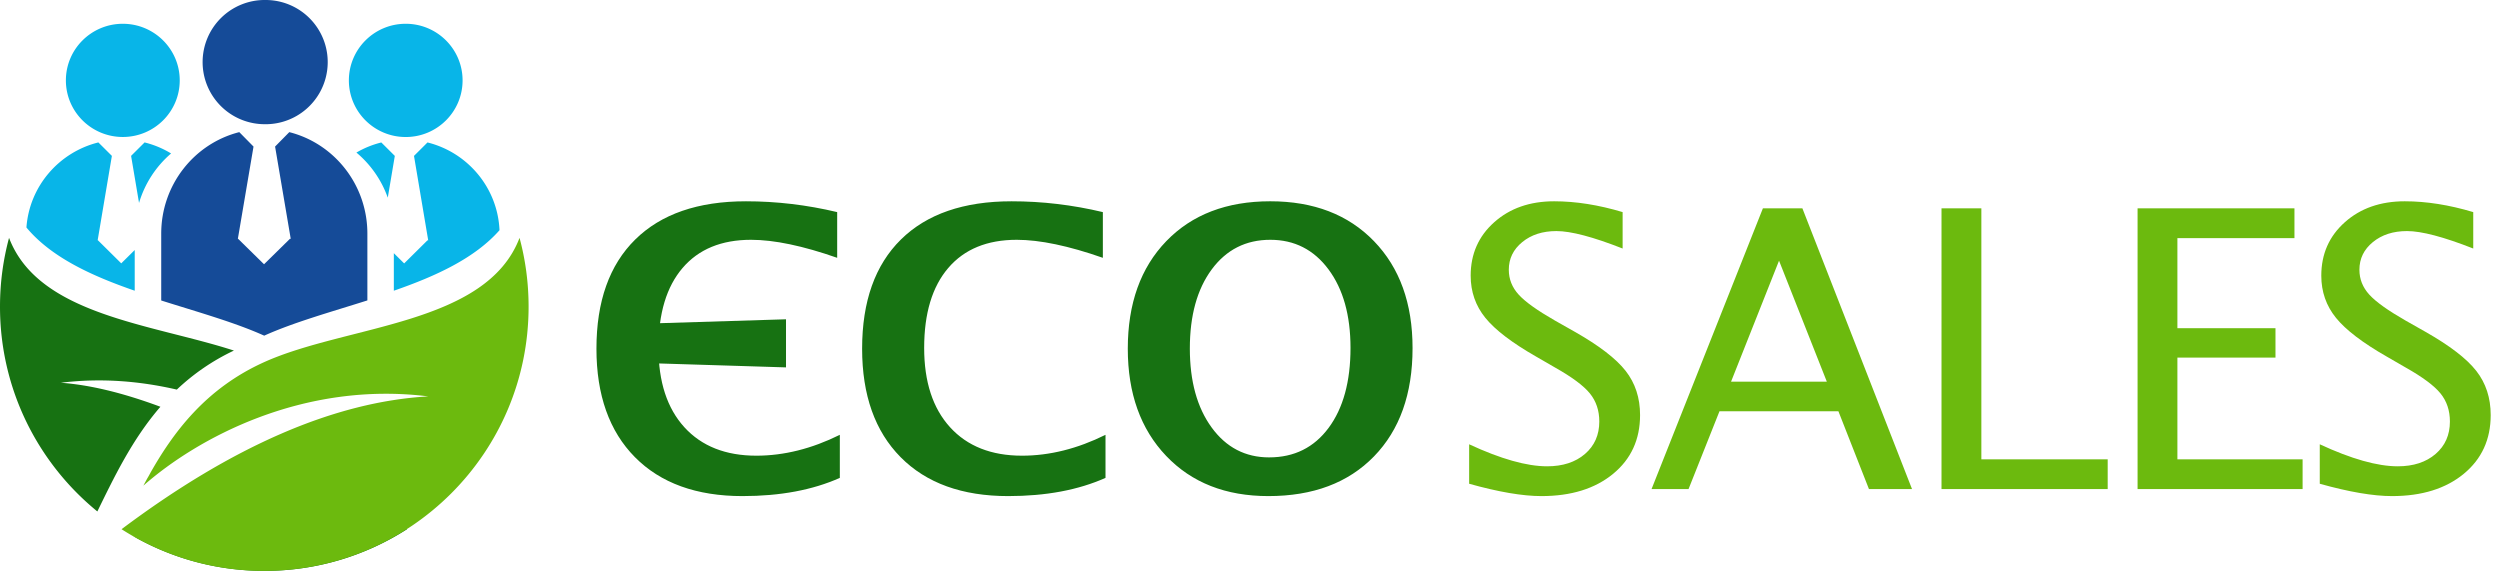 <svg xmlns="http://www.w3.org/2000/svg" width="197" height="45" viewBox="0 0 197 45">
  <g fill="none" fill-rule="evenodd">
    <path fill="#08B5E8" d="M10.616 22.909C7.21 21.73 4.03 20.271 2.083 17.926c.235-3.257 2.572-5.935 5.668-6.703l1.065 1.06-1.117 6.627-.004.004.003.002-.003.016h.02l1.839 1.82 1.062-1.05v3.207zm.34-6.915l-.626-3.712 1.064-1.059c.746.185 1.448.48 2.087.87a8.226 8.226 0 0 0-2.526 3.901zm-1.279-5.2c-2.477 0-4.485-1.996-4.485-4.46 0-2.463 2.008-4.46 4.485-4.46 2.477 0 4.485 1.997 4.485 4.46 0 2.464-2.008 4.46-4.485 4.46zM39.362 18.14c-1.956 2.22-5.036 3.626-8.328 4.769V19.95l.814.807 1.838-1.82h.057l-1.12-6.652 1.064-1.06c3.16.785 5.527 3.563 5.675 6.916zm-8.805-2.564a8.23 8.23 0 0 0-2.472-3.554 7.474 7.474 0 0 1 1.962-.796l1.064 1.059-.554 3.29zm1.414-4.779c-2.474 0-4.48-1.997-4.48-4.461 0-2.464 2.006-4.462 4.48-4.462 2.475 0 4.48 1.998 4.48 4.462 0 2.464-2.005 4.461-4.48 4.461z"/>
    <path fill="#154B98" d="M28.949 23.673c-2.89.917-5.796 1.724-8.13 2.777-2.33-1.051-5.23-1.857-8.115-2.772v-5.266c0-3.864 2.618-7.106 6.152-8l1.121 1.138-1.23 7.244-.003.004.003.003-.003.018h.02l2.041 2.005 2.041-2.005h.063l-1.233-7.27 1.12-1.137c3.534.894 6.153 4.136 6.153 8v5.26zM20.93 9.787A4.894 4.894 0 1 1 20.93 0a4.894 4.894 0 0 1 0 9.788z"/>
    <path fill="#177212" d="M13.934 30.7c-2.81-.648-5.9-.943-9.142-.538 2.278.162 4.894.793 7.848 1.891-2.233 2.58-3.653 5.564-4.969 8.25C2.99 36.485 0 30.673 0 24.164c0-1.875.248-3.692.713-5.42 2.32 6.087 11.193 6.766 17.72 8.881a17.207 17.207 0 0 0-4.499 3.074zm-3.455 11.534a20.782 20.782 0 0 0 8.258 1.7c4.653 0 8.95-1.525 12.418-4.1.316.634.619 1.26.918 1.868a20.75 20.75 0 0 1-11.236 3.283c-3.77 0-7.307-1-10.358-2.75z"/>
    <path fill="#6CBA0E" d="M9.58 41.7c8.752-6.56 16.809-10.047 24.171-10.464-9.91-1.237-18.235 3.318-22.454 7.035.102-.191.205-.383.31-.575.135-.228.254-.43.244-.422l-.153.26c1.932-3.482 4.523-6.924 9.118-8.998 6.518-2.94 17.503-2.915 20.124-9.792.465 1.728.713 3.545.713 5.42 0 11.5-9.33 20.821-20.837 20.821A20.75 20.75 0 0 1 9.58 41.702z"/>
    <g fill-rule="nonzero">
      <path fill="#177212" d="M66.18 37.657c-2.144.957-4.7 1.435-7.67 1.435-3.627 0-6.452-1.022-8.475-3.065C48.012 33.984 47 31.134 47 27.477c0-3.727 1.019-6.595 3.057-8.603 2.038-2.008 4.946-3.012 8.723-3.012 2.411 0 4.808.284 7.19.852v3.602c-2.7-.946-4.963-1.42-6.787-1.42-2.332 0-4.13.74-5.396 2.22-1.266 1.48-1.899 3.58-1.899 6.301 0 2.67.68 4.754 2.04 6.249 1.361 1.494 3.252 2.242 5.674 2.242 2.172 0 4.365-.548 6.577-1.644v3.393zm20.934 0c-2.142.957-4.698 1.435-7.668 1.435-3.628 0-6.453-1.022-8.476-3.065-2.023-2.043-3.035-4.893-3.035-8.55 0-3.727 1.02-6.595 3.057-8.603 2.038-2.008 4.946-3.012 8.723-3.012 2.412 0 4.808.284 7.19.852v3.602c-2.7-.946-4.963-1.42-6.786-1.42-2.332 0-4.131.74-5.397 2.22-1.266 1.48-1.898 3.58-1.898 6.301 0 2.67.68 4.754 2.04 6.249 1.36 1.494 3.251 2.242 5.673 2.242 2.173 0 4.365-.548 6.577-1.644v3.393zm12.834 1.435c-3.359 0-6.045-1.056-8.058-3.17-2.013-2.112-3.02-4.927-3.02-8.445 0-3.558 1.012-6.383 3.035-8.476 2.023-2.093 4.754-3.14 8.192-3.14 3.418 0 6.142 1.047 8.17 3.14 2.028 2.093 3.042 4.903 3.042 8.431 0 3.608-1.014 6.453-3.042 8.536-2.028 2.083-4.801 3.124-8.32 3.124zm.06-3.05c1.973 0 3.535-.774 4.686-2.324 1.15-1.55 1.726-3.65 1.726-6.301 0-2.571-.578-4.634-1.734-6.189-1.156-1.554-2.685-2.332-4.589-2.332-1.923 0-3.46.778-4.612 2.332-1.15 1.555-1.726 3.633-1.726 6.234 0 2.581.573 4.656 1.719 6.226 1.146 1.57 2.656 2.354 4.53 2.354zM50.274 25.52l11.663-.36v3.79l-11.663-.361v-3.069z"/>
      <path fill="#6CBA0E" d="M121.465 39.092c-1.485 0-3.384-.324-5.696-.972v-3.11c2.492 1.157 4.54 1.735 6.144 1.735 1.236 0 2.23-.324 2.982-.972.753-.647 1.13-1.5 1.13-2.556 0-.867-.248-1.604-.74-2.212-.494-.608-1.404-1.286-2.729-2.033l-1.525-.882c-1.883-1.077-3.211-2.09-3.984-3.042-.772-.952-1.158-2.06-1.158-3.326 0-1.705.618-3.107 1.854-4.208 1.235-1.102 2.81-1.652 4.723-1.652 1.704 0 3.503.284 5.397.852v2.87c-2.332-.917-4.071-1.375-5.217-1.375-1.087 0-1.984.289-2.691.867-.708.578-1.061 1.305-1.061 2.182 0 .738.259 1.39.777 1.958.518.569 1.465 1.246 2.84 2.033l1.585.897c1.913 1.087 3.249 2.113 4.006 3.08.757.967 1.136 2.128 1.136 3.483 0 1.923-.71 3.468-2.13 4.634-1.42 1.166-3.301 1.749-5.643 1.749zm22.49-9.014l-3.767-9.537-3.782 9.537h7.549zm3.318 8.46l-2.406-6.128h-9.373l-2.437 6.129h-2.915l8.775-22.124h3.11l8.64 22.124h-3.394zm5.718 0V16.416h3.14v19.777h9.955v2.347h-13.095zm15.45 0V16.416h12.362v2.347h-9.224v7.1h7.729v2.317h-7.729v8.013h9.866v2.347H168.44zm20.053.554c-1.485 0-3.384-.324-5.696-.972v-3.11c2.492 1.157 4.54 1.735 6.144 1.735 1.236 0 2.23-.324 2.982-.972.753-.647 1.129-1.5 1.129-2.556 0-.867-.247-1.604-.74-2.212-.493-.608-1.403-1.286-2.728-2.033l-1.525-.882c-1.884-1.077-3.211-2.09-3.984-3.042-.772-.952-1.158-2.06-1.158-3.326 0-1.705.618-3.107 1.853-4.208 1.236-1.102 2.81-1.652 4.724-1.652 1.704 0 3.503.284 5.397.852v2.87c-2.332-.917-4.071-1.375-5.218-1.375-1.086 0-1.983.289-2.69.867-.708.578-1.062 1.305-1.062 2.182 0 .738.26 1.39.778 1.958.518.569 1.465 1.246 2.84 2.033l1.584.897c1.914 1.087 3.25 2.113 4.007 3.08.757.967 1.136 2.128 1.136 3.483 0 1.923-.71 3.468-2.13 4.634-1.42 1.166-3.302 1.749-5.643 1.749z"/>
    </g>
  </g>
</svg>
